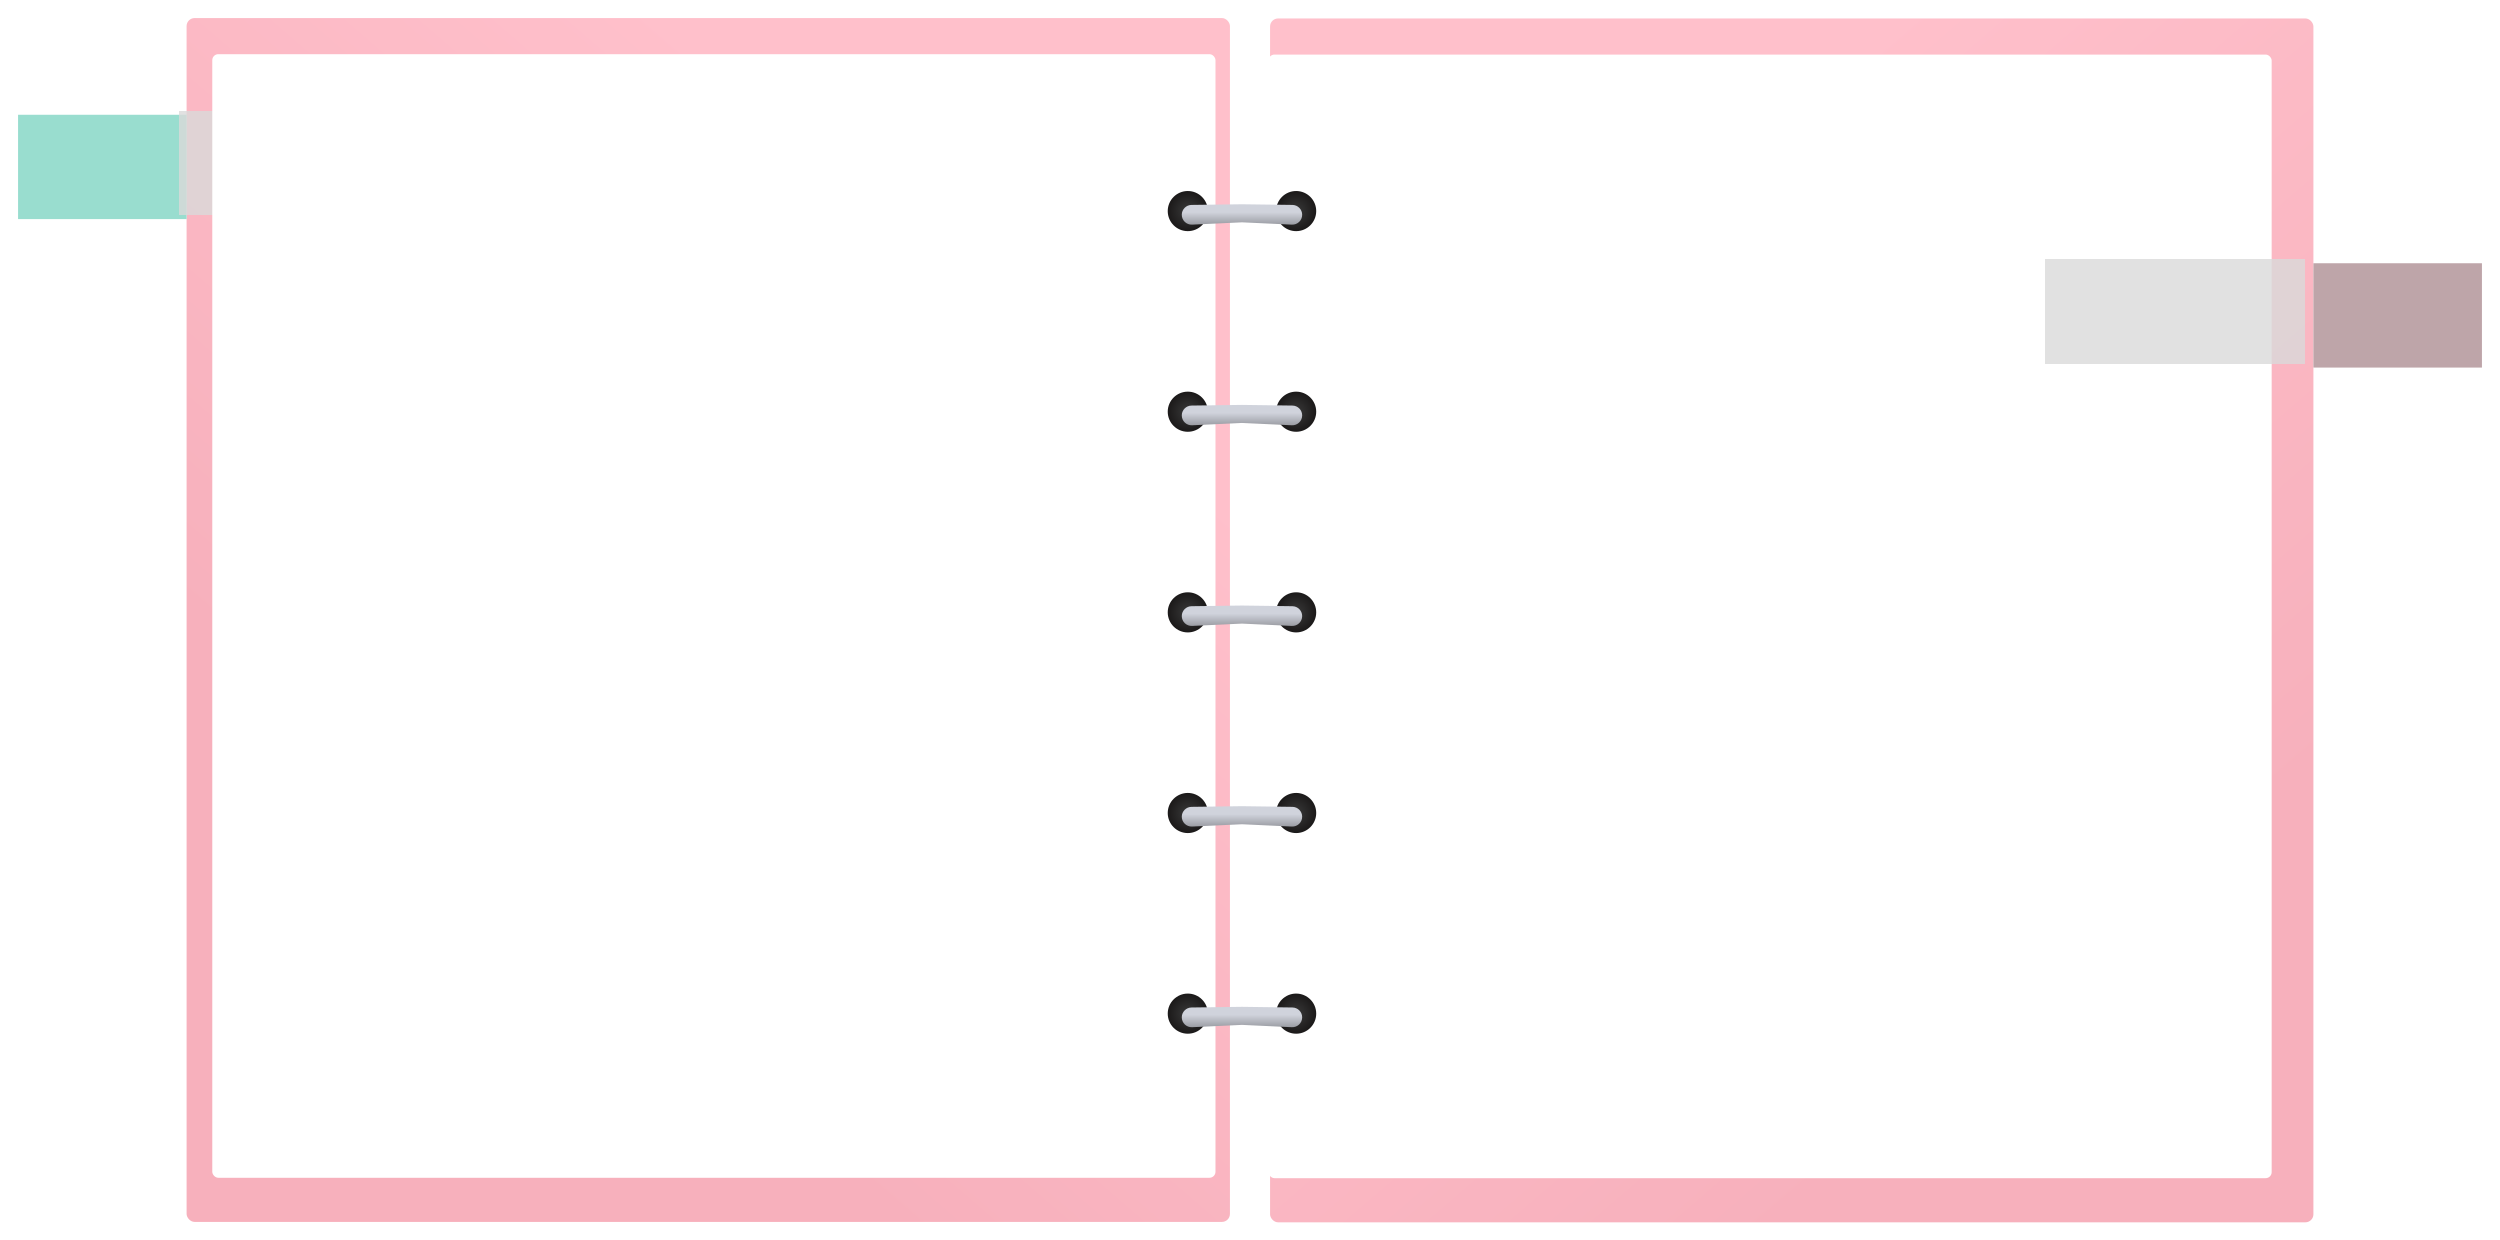 <svg width="6230" height="3091" viewBox="0 0 6230 3091" fill="none" xmlns="http://www.w3.org/2000/svg">
<g filter="url(#filter0_d_9_220)">
<rect x="3145" y="26" width="2600" height="3000" rx="20" fill="url(#paint0_linear_9_220)"/>
</g>
<g filter="url(#filter1_d_9_220)">
<rect x="445" y="25" width="2600" height="3000" rx="20" fill="url(#paint1_linear_9_220)"/>
</g>
<g filter="url(#filter2_d_9_220)">
<rect width="420" height="260" transform="matrix(-1 0 0 1 445 266)" fill="#99DDCF"/>
</g>
<g filter="url(#filter3_d_9_220)">
<rect width="650" height="260" transform="matrix(-1 0 0 1 1095 266)" fill="#D9D9D9" fill-opacity="0.8" shape-rendering="crispEdges"/>
</g>
<g filter="url(#filter4_d_9_220)">
<rect x="529" y="125" width="2500" height="2800" rx="15" fill="white"/>
</g>
<g filter="url(#filter5_d_9_220)">
<rect x="3161" y="126" width="2500" height="2800" rx="15" fill="white"/>
</g>
<g filter="url(#filter6_d_9_220)">
<rect x="5095" y="636" width="650" height="260" fill="#D9D9D9" fill-opacity="0.8" shape-rendering="crispEdges"/>
</g>
<g filter="url(#filter7_d_9_220)">
<rect x="5745" y="636" width="420" height="260" fill="#BEA5A9"/>
</g>
<circle cx="3230" cy="526" r="50" fill="url(#paint2_radial_9_220)"/>
<circle cx="2960" cy="526" r="50" fill="url(#paint3_radial_9_220)"/>
<g filter="url(#filter8_d_9_220)">
<path d="M2945 525.25C2945 511.805 2955.8 500.856 2969.25 500.677L3095 499L3220.75 500.677C3234.2 500.856 3245 511.805 3245 525.25V525.25C3245 539.273 3233.29 550.453 3219.28 549.8L3095 544L2970.72 549.8C2956.71 550.453 2945 539.273 2945 525.25V525.25Z" fill="url(#paint4_linear_9_220)"/>
</g>
<circle cx="3230" cy="1026" r="50" fill="url(#paint5_radial_9_220)"/>
<circle cx="2960" cy="1026" r="50" fill="url(#paint6_radial_9_220)"/>
<g filter="url(#filter9_d_9_220)">
<path d="M2945 1025.25C2945 1011.81 2955.8 1000.86 2969.25 1000.68L3095 999L3220.75 1000.68C3234.2 1000.86 3245 1011.81 3245 1025.25V1025.25C3245 1039.27 3233.29 1050.45 3219.28 1049.8L3095 1044L2970.72 1049.8C2956.71 1050.45 2945 1039.27 2945 1025.25V1025.25Z" fill="url(#paint7_linear_9_220)"/>
</g>
<circle cx="3230" cy="1526" r="50" fill="url(#paint8_radial_9_220)"/>
<circle cx="2960" cy="1526" r="50" fill="url(#paint9_radial_9_220)"/>
<g filter="url(#filter10_d_9_220)">
<path d="M2945 1525.25C2945 1511.81 2955.8 1500.86 2969.25 1500.68L3095 1499L3220.75 1500.68C3234.2 1500.86 3245 1511.81 3245 1525.25V1525.25C3245 1539.27 3233.29 1550.45 3219.28 1549.8L3095 1544L2970.72 1549.8C2956.71 1550.45 2945 1539.27 2945 1525.25V1525.25Z" fill="url(#paint10_linear_9_220)"/>
</g>
<circle cx="3230" cy="2026" r="50" fill="url(#paint11_radial_9_220)"/>
<circle cx="2960" cy="2026" r="50" fill="url(#paint12_radial_9_220)"/>
<g filter="url(#filter11_d_9_220)">
<path d="M2945 2025.25C2945 2011.81 2955.8 2000.86 2969.25 2000.68L3095 1999L3220.75 2000.68C3234.2 2000.86 3245 2011.81 3245 2025.25V2025.25C3245 2039.27 3233.29 2050.45 3219.28 2049.8L3095 2044L2970.72 2049.8C2956.71 2050.45 2945 2039.27 2945 2025.25V2025.25Z" fill="url(#paint13_linear_9_220)"/>
</g>
<circle cx="3230" cy="2526" r="50" fill="url(#paint14_radial_9_220)"/>
<circle cx="2960" cy="2526" r="50" fill="url(#paint15_radial_9_220)"/>
<g filter="url(#filter12_d_9_220)">
<path d="M2945 2525.25C2945 2511.81 2955.8 2500.86 2969.25 2500.68L3095 2499L3220.75 2500.68C3234.2 2500.86 3245 2511.81 3245 2525.25V2525.25C3245 2539.27 3233.29 2550.45 3219.28 2549.8L3095 2544L2970.72 2549.8C2956.71 2550.45 2945 2539.27 2945 2525.25V2525.25Z" fill="url(#paint16_linear_9_220)"/>
</g>
<defs>
<filter id="filter0_d_9_220" x="3120" y="1" width="2690" height="3090" filterUnits="userSpaceOnUse" color-interpolation-filters="sRGB">
<feFlood flood-opacity="0" result="BackgroundImageFix"/>
<feColorMatrix in="SourceAlpha" type="matrix" values="0 0 0 0 0 0 0 0 0 0 0 0 0 0 0 0 0 0 127 0" result="hardAlpha"/>
<feOffset dx="20" dy="20"/>
<feGaussianBlur stdDeviation="22.5"/>
<feComposite in2="hardAlpha" operator="out"/>
<feColorMatrix type="matrix" values="0 0 0 0 0 0 0 0 0 0 0 0 0 0 0 0 0 0 0.3 0"/>
<feBlend mode="normal" in2="BackgroundImageFix" result="effect1_dropShadow_9_220"/>
<feBlend mode="normal" in="SourceGraphic" in2="effect1_dropShadow_9_220" result="shape"/>
</filter>
<filter id="filter1_d_9_220" x="420" y="0" width="2690" height="3090" filterUnits="userSpaceOnUse" color-interpolation-filters="sRGB">
<feFlood flood-opacity="0" result="BackgroundImageFix"/>
<feColorMatrix in="SourceAlpha" type="matrix" values="0 0 0 0 0 0 0 0 0 0 0 0 0 0 0 0 0 0 127 0" result="hardAlpha"/>
<feOffset dx="20" dy="20"/>
<feGaussianBlur stdDeviation="22.5"/>
<feComposite in2="hardAlpha" operator="out"/>
<feColorMatrix type="matrix" values="0 0 0 0 0 0 0 0 0 0 0 0 0 0 0 0 0 0 0.3 0"/>
<feBlend mode="normal" in2="BackgroundImageFix" result="effect1_dropShadow_9_220"/>
<feBlend mode="normal" in="SourceGraphic" in2="effect1_dropShadow_9_220" result="shape"/>
</filter>
<filter id="filter2_d_9_220" x="0" y="241" width="510" height="350" filterUnits="userSpaceOnUse" color-interpolation-filters="sRGB">
<feFlood flood-opacity="0" result="BackgroundImageFix"/>
<feColorMatrix in="SourceAlpha" type="matrix" values="0 0 0 0 0 0 0 0 0 0 0 0 0 0 0 0 0 0 127 0" result="hardAlpha"/>
<feOffset dx="20" dy="20"/>
<feGaussianBlur stdDeviation="22.5"/>
<feComposite in2="hardAlpha" operator="out"/>
<feColorMatrix type="matrix" values="0 0 0 0 0 0 0 0 0 0 0 0 0 0 0 0 0 0 0.3 0"/>
<feBlend mode="normal" in2="BackgroundImageFix" result="effect1_dropShadow_9_220"/>
<feBlend mode="normal" in="SourceGraphic" in2="effect1_dropShadow_9_220" result="shape"/>
</filter>
<filter id="filter3_d_9_220" x="435" y="266" width="670" height="280" filterUnits="userSpaceOnUse" color-interpolation-filters="sRGB">
<feFlood flood-opacity="0" result="BackgroundImageFix"/>
<feColorMatrix in="SourceAlpha" type="matrix" values="0 0 0 0 0 0 0 0 0 0 0 0 0 0 0 0 0 0 127 0" result="hardAlpha"/>
<feOffset dy="10"/>
<feGaussianBlur stdDeviation="5"/>
<feComposite in2="hardAlpha" operator="out"/>
<feColorMatrix type="matrix" values="0 0 0 0 0 0 0 0 0 0 0 0 0 0 0 0 0 0 0.03 0"/>
<feBlend mode="normal" in2="BackgroundImageFix" result="effect1_dropShadow_9_220"/>
<feBlend mode="normal" in="SourceGraphic" in2="effect1_dropShadow_9_220" result="shape"/>
</filter>
<filter id="filter4_d_9_220" x="519" y="125" width="2520" height="2820" filterUnits="userSpaceOnUse" color-interpolation-filters="sRGB">
<feFlood flood-opacity="0" result="BackgroundImageFix"/>
<feColorMatrix in="SourceAlpha" type="matrix" values="0 0 0 0 0 0 0 0 0 0 0 0 0 0 0 0 0 0 127 0" result="hardAlpha"/>
<feOffset dy="10"/>
<feGaussianBlur stdDeviation="5"/>
<feComposite in2="hardAlpha" operator="out"/>
<feColorMatrix type="matrix" values="0 0 0 0 0 0 0 0 0 0 0 0 0 0 0 0 0 0 0.3 0"/>
<feBlend mode="normal" in2="BackgroundImageFix" result="effect1_dropShadow_9_220"/>
<feBlend mode="normal" in="SourceGraphic" in2="effect1_dropShadow_9_220" result="shape"/>
</filter>
<filter id="filter5_d_9_220" x="3151" y="126" width="2520" height="2820" filterUnits="userSpaceOnUse" color-interpolation-filters="sRGB">
<feFlood flood-opacity="0" result="BackgroundImageFix"/>
<feColorMatrix in="SourceAlpha" type="matrix" values="0 0 0 0 0 0 0 0 0 0 0 0 0 0 0 0 0 0 127 0" result="hardAlpha"/>
<feOffset dy="10"/>
<feGaussianBlur stdDeviation="5"/>
<feComposite in2="hardAlpha" operator="out"/>
<feColorMatrix type="matrix" values="0 0 0 0 0 0 0 0 0 0 0 0 0 0 0 0 0 0 0.3 0"/>
<feBlend mode="normal" in2="BackgroundImageFix" result="effect1_dropShadow_9_220"/>
<feBlend mode="normal" in="SourceGraphic" in2="effect1_dropShadow_9_220" result="shape"/>
</filter>
<filter id="filter6_d_9_220" x="5085" y="636" width="670" height="280" filterUnits="userSpaceOnUse" color-interpolation-filters="sRGB">
<feFlood flood-opacity="0" result="BackgroundImageFix"/>
<feColorMatrix in="SourceAlpha" type="matrix" values="0 0 0 0 0 0 0 0 0 0 0 0 0 0 0 0 0 0 127 0" result="hardAlpha"/>
<feOffset dy="10"/>
<feGaussianBlur stdDeviation="5"/>
<feComposite in2="hardAlpha" operator="out"/>
<feColorMatrix type="matrix" values="0 0 0 0 0 0 0 0 0 0 0 0 0 0 0 0 0 0 0.03 0"/>
<feBlend mode="normal" in2="BackgroundImageFix" result="effect1_dropShadow_9_220"/>
<feBlend mode="normal" in="SourceGraphic" in2="effect1_dropShadow_9_220" result="shape"/>
</filter>
<filter id="filter7_d_9_220" x="5720" y="611" width="510" height="350" filterUnits="userSpaceOnUse" color-interpolation-filters="sRGB">
<feFlood flood-opacity="0" result="BackgroundImageFix"/>
<feColorMatrix in="SourceAlpha" type="matrix" values="0 0 0 0 0 0 0 0 0 0 0 0 0 0 0 0 0 0 127 0" result="hardAlpha"/>
<feOffset dx="20" dy="20"/>
<feGaussianBlur stdDeviation="22.5"/>
<feComposite in2="hardAlpha" operator="out"/>
<feColorMatrix type="matrix" values="0 0 0 0 0 0 0 0 0 0 0 0 0 0 0 0 0 0 0.3 0"/>
<feBlend mode="normal" in2="BackgroundImageFix" result="effect1_dropShadow_9_220"/>
<feBlend mode="normal" in="SourceGraphic" in2="effect1_dropShadow_9_220" result="shape"/>
</filter>
<filter id="filter8_d_9_220" x="2935" y="499" width="320" height="70.827" filterUnits="userSpaceOnUse" color-interpolation-filters="sRGB">
<feFlood flood-opacity="0" result="BackgroundImageFix"/>
<feColorMatrix in="SourceAlpha" type="matrix" values="0 0 0 0 0 0 0 0 0 0 0 0 0 0 0 0 0 0 127 0" result="hardAlpha"/>
<feOffset dy="10"/>
<feGaussianBlur stdDeviation="5"/>
<feComposite in2="hardAlpha" operator="out"/>
<feColorMatrix type="matrix" values="0 0 0 0 0 0 0 0 0 0 0 0 0 0 0 0 0 0 0.3 0"/>
<feBlend mode="normal" in2="BackgroundImageFix" result="effect1_dropShadow_9_220"/>
<feBlend mode="normal" in="SourceGraphic" in2="effect1_dropShadow_9_220" result="shape"/>
</filter>
<filter id="filter9_d_9_220" x="2935" y="999" width="320" height="70.827" filterUnits="userSpaceOnUse" color-interpolation-filters="sRGB">
<feFlood flood-opacity="0" result="BackgroundImageFix"/>
<feColorMatrix in="SourceAlpha" type="matrix" values="0 0 0 0 0 0 0 0 0 0 0 0 0 0 0 0 0 0 127 0" result="hardAlpha"/>
<feOffset dy="10"/>
<feGaussianBlur stdDeviation="5"/>
<feComposite in2="hardAlpha" operator="out"/>
<feColorMatrix type="matrix" values="0 0 0 0 0 0 0 0 0 0 0 0 0 0 0 0 0 0 0.3 0"/>
<feBlend mode="normal" in2="BackgroundImageFix" result="effect1_dropShadow_9_220"/>
<feBlend mode="normal" in="SourceGraphic" in2="effect1_dropShadow_9_220" result="shape"/>
</filter>
<filter id="filter10_d_9_220" x="2935" y="1499" width="320" height="70.827" filterUnits="userSpaceOnUse" color-interpolation-filters="sRGB">
<feFlood flood-opacity="0" result="BackgroundImageFix"/>
<feColorMatrix in="SourceAlpha" type="matrix" values="0 0 0 0 0 0 0 0 0 0 0 0 0 0 0 0 0 0 127 0" result="hardAlpha"/>
<feOffset dy="10"/>
<feGaussianBlur stdDeviation="5"/>
<feComposite in2="hardAlpha" operator="out"/>
<feColorMatrix type="matrix" values="0 0 0 0 0 0 0 0 0 0 0 0 0 0 0 0 0 0 0.3 0"/>
<feBlend mode="normal" in2="BackgroundImageFix" result="effect1_dropShadow_9_220"/>
<feBlend mode="normal" in="SourceGraphic" in2="effect1_dropShadow_9_220" result="shape"/>
</filter>
<filter id="filter11_d_9_220" x="2935" y="1999" width="320" height="70.827" filterUnits="userSpaceOnUse" color-interpolation-filters="sRGB">
<feFlood flood-opacity="0" result="BackgroundImageFix"/>
<feColorMatrix in="SourceAlpha" type="matrix" values="0 0 0 0 0 0 0 0 0 0 0 0 0 0 0 0 0 0 127 0" result="hardAlpha"/>
<feOffset dy="10"/>
<feGaussianBlur stdDeviation="5"/>
<feComposite in2="hardAlpha" operator="out"/>
<feColorMatrix type="matrix" values="0 0 0 0 0 0 0 0 0 0 0 0 0 0 0 0 0 0 0.3 0"/>
<feBlend mode="normal" in2="BackgroundImageFix" result="effect1_dropShadow_9_220"/>
<feBlend mode="normal" in="SourceGraphic" in2="effect1_dropShadow_9_220" result="shape"/>
</filter>
<filter id="filter12_d_9_220" x="2935" y="2499" width="320" height="70.827" filterUnits="userSpaceOnUse" color-interpolation-filters="sRGB">
<feFlood flood-opacity="0" result="BackgroundImageFix"/>
<feColorMatrix in="SourceAlpha" type="matrix" values="0 0 0 0 0 0 0 0 0 0 0 0 0 0 0 0 0 0 127 0" result="hardAlpha"/>
<feOffset dy="10"/>
<feGaussianBlur stdDeviation="5"/>
<feComposite in2="hardAlpha" operator="out"/>
<feColorMatrix type="matrix" values="0 0 0 0 0 0 0 0 0 0 0 0 0 0 0 0 0 0 0.3 0"/>
<feBlend mode="normal" in2="BackgroundImageFix" result="effect1_dropShadow_9_220"/>
<feBlend mode="normal" in="SourceGraphic" in2="effect1_dropShadow_9_220" result="shape"/>
</filter>
<linearGradient id="paint0_linear_9_220" x1="3188.5" y1="26" x2="6010.5" y2="3307" gradientUnits="userSpaceOnUse">
<stop offset="0.223" stop-color="#FFC0CB"/>
<stop offset="0.716" stop-color="#F7B0BC"/>
</linearGradient>
<linearGradient id="paint1_linear_9_220" x1="3045" y1="64.5" x2="488.5" y2="3025" gradientUnits="userSpaceOnUse">
<stop offset="0.223" stop-color="#FFC0CB"/>
<stop offset="0.716" stop-color="#F7B0BC"/>
</linearGradient>
<radialGradient id="paint2_radial_9_220" cx="0" cy="0" r="1" gradientUnits="userSpaceOnUse" gradientTransform="translate(3230 526) rotate(90) scale(50)">
<stop stop-color="#393939"/>
<stop offset="1" stop-color="#1B1919"/>
</radialGradient>
<radialGradient id="paint3_radial_9_220" cx="0" cy="0" r="1" gradientUnits="userSpaceOnUse" gradientTransform="translate(2960 526) rotate(90) scale(50)">
<stop stop-color="#393939"/>
<stop offset="1" stop-color="#1B1919"/>
</radialGradient>
<linearGradient id="paint4_linear_9_220" x1="3095" y1="519" x2="3095" y2="575" gradientUnits="userSpaceOnUse">
<stop stop-color="#D0D3DC"/>
<stop offset="1" stop-color="#707176"/>
</linearGradient>
<radialGradient id="paint5_radial_9_220" cx="0" cy="0" r="1" gradientUnits="userSpaceOnUse" gradientTransform="translate(3230 1026) rotate(90) scale(50)">
<stop stop-color="#393939"/>
<stop offset="1" stop-color="#1B1919"/>
</radialGradient>
<radialGradient id="paint6_radial_9_220" cx="0" cy="0" r="1" gradientUnits="userSpaceOnUse" gradientTransform="translate(2960 1026) rotate(90) scale(50)">
<stop stop-color="#393939"/>
<stop offset="1" stop-color="#1B1919"/>
</radialGradient>
<linearGradient id="paint7_linear_9_220" x1="3095" y1="1019" x2="3095" y2="1075" gradientUnits="userSpaceOnUse">
<stop stop-color="#D0D3DC"/>
<stop offset="1" stop-color="#707176"/>
</linearGradient>
<radialGradient id="paint8_radial_9_220" cx="0" cy="0" r="1" gradientUnits="userSpaceOnUse" gradientTransform="translate(3230 1526) rotate(90) scale(50)">
<stop stop-color="#393939"/>
<stop offset="1" stop-color="#1B1919"/>
</radialGradient>
<radialGradient id="paint9_radial_9_220" cx="0" cy="0" r="1" gradientUnits="userSpaceOnUse" gradientTransform="translate(2960 1526) rotate(90) scale(50)">
<stop stop-color="#393939"/>
<stop offset="1" stop-color="#1B1919"/>
</radialGradient>
<linearGradient id="paint10_linear_9_220" x1="3095" y1="1519" x2="3095" y2="1575" gradientUnits="userSpaceOnUse">
<stop stop-color="#D0D3DC"/>
<stop offset="1" stop-color="#707176"/>
</linearGradient>
<radialGradient id="paint11_radial_9_220" cx="0" cy="0" r="1" gradientUnits="userSpaceOnUse" gradientTransform="translate(3230 2026) rotate(90) scale(50)">
<stop stop-color="#393939"/>
<stop offset="1" stop-color="#1B1919"/>
</radialGradient>
<radialGradient id="paint12_radial_9_220" cx="0" cy="0" r="1" gradientUnits="userSpaceOnUse" gradientTransform="translate(2960 2026) rotate(90) scale(50)">
<stop stop-color="#393939"/>
<stop offset="1" stop-color="#1B1919"/>
</radialGradient>
<linearGradient id="paint13_linear_9_220" x1="3095" y1="2019" x2="3095" y2="2075" gradientUnits="userSpaceOnUse">
<stop stop-color="#D0D3DC"/>
<stop offset="1" stop-color="#707176"/>
</linearGradient>
<radialGradient id="paint14_radial_9_220" cx="0" cy="0" r="1" gradientUnits="userSpaceOnUse" gradientTransform="translate(3230 2526) rotate(90) scale(50)">
<stop stop-color="#393939"/>
<stop offset="1" stop-color="#1B1919"/>
</radialGradient>
<radialGradient id="paint15_radial_9_220" cx="0" cy="0" r="1" gradientUnits="userSpaceOnUse" gradientTransform="translate(2960 2526) rotate(90) scale(50)">
<stop stop-color="#393939"/>
<stop offset="1" stop-color="#1B1919"/>
</radialGradient>
<linearGradient id="paint16_linear_9_220" x1="3095" y1="2519" x2="3095" y2="2575" gradientUnits="userSpaceOnUse">
<stop stop-color="#D0D3DC"/>
<stop offset="1" stop-color="#707176"/>
</linearGradient>
</defs>
</svg>
